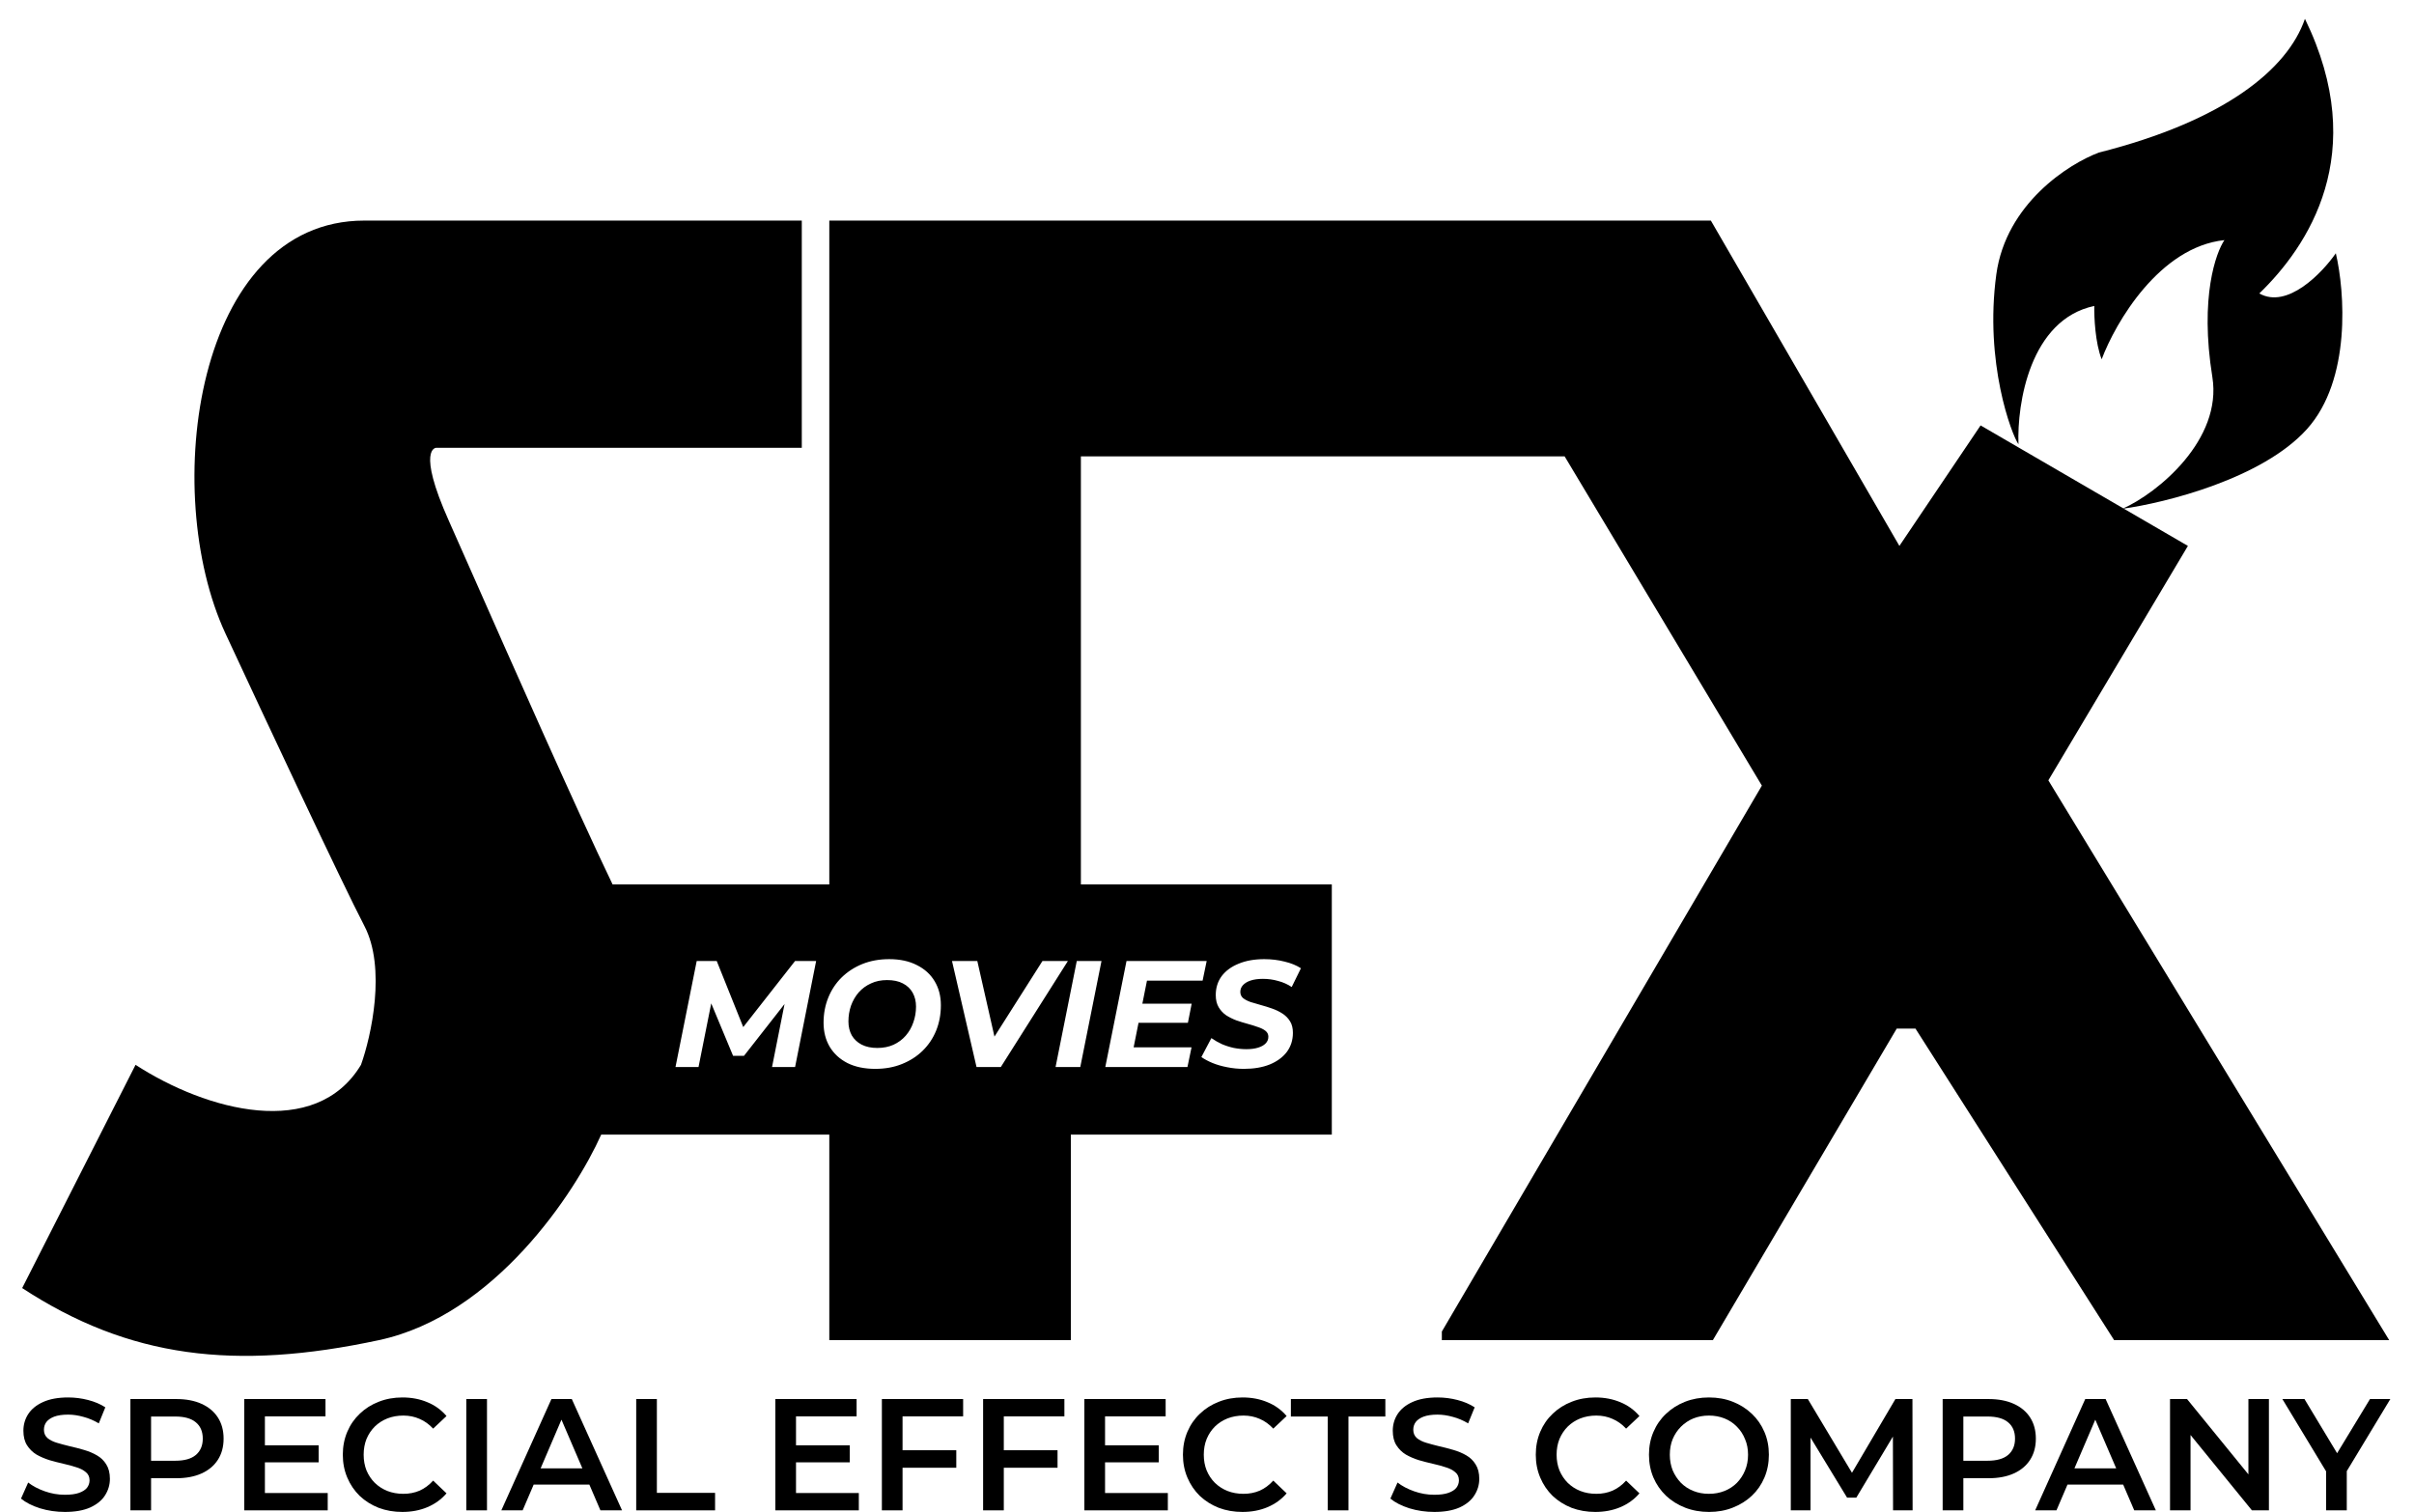 <svg width="91" height="57" viewBox="0 0 91 57" fill="none" xmlns="http://www.w3.org/2000/svg">
<path fill-rule="evenodd" clip-rule="evenodd" d="M74.662 16.038L82.477 20.581L77.216 29.419L90.064 50.522H79.695L72.208 38.779H71.5L64.57 50.522H54.353V50.199L66.417 29.618L58.981 17.204H40.746V33.342H50.205V42.776H40.367V50.522H31.262V42.776H22.663C21.684 44.969 18.641 49.588 14.291 50.522C8.853 51.689 4.857 51.192 0.836 48.56L5.11 40.144C7.791 41.882 11.898 42.986 13.608 40.144C13.996 39.06 14.564 36.495 13.735 34.906C12.905 33.317 9.899 26.895 8.499 23.883C6.013 18.532 7.372 8.316 13.735 8.316L30.225 8.316V16.882H16.443C16.443 16.882 15.69 16.882 16.921 19.637C17.108 20.055 17.408 20.735 17.783 21.582C19.201 24.793 21.685 30.415 23.092 33.342H31.262V8.316H64.494L71.601 20.581L74.662 16.038ZM26.264 36.229L25.464 40.228H26.332L26.811 37.827L27.635 39.805H28.046L29.575 37.852L29.103 40.228H29.972L30.766 36.229H29.972L28.018 38.721L27.018 36.229H26.264ZM31.949 40.079C32.242 40.224 32.591 40.296 32.994 40.296C33.364 40.296 33.699 40.236 34 40.114C34.305 39.992 34.566 39.824 34.783 39.611C35.004 39.394 35.173 39.141 35.291 38.851C35.409 38.558 35.468 38.24 35.468 37.897C35.468 37.554 35.39 37.253 35.234 36.994C35.078 36.731 34.853 36.528 34.56 36.383C34.27 36.234 33.924 36.16 33.52 36.16C33.151 36.16 32.813 36.221 32.509 36.343C32.208 36.465 31.947 36.634 31.726 36.851C31.509 37.065 31.341 37.318 31.223 37.611C31.105 37.901 31.046 38.217 31.046 38.56C31.046 38.902 31.124 39.205 31.28 39.468C31.437 39.727 31.659 39.931 31.949 40.079ZM33.68 39.388C33.501 39.468 33.299 39.508 33.074 39.508C32.842 39.508 32.644 39.466 32.48 39.382C32.32 39.298 32.196 39.182 32.109 39.034C32.025 38.882 31.983 38.706 31.983 38.508C31.983 38.299 32.016 38.101 32.08 37.914C32.149 37.724 32.246 37.556 32.372 37.411C32.501 37.267 32.655 37.154 32.834 37.074C33.013 36.99 33.215 36.949 33.44 36.949C33.676 36.949 33.874 36.99 34.034 37.074C34.198 37.158 34.322 37.276 34.406 37.428C34.489 37.577 34.531 37.75 34.531 37.948C34.531 38.158 34.497 38.358 34.428 38.548C34.364 38.735 34.268 38.901 34.143 39.045C34.017 39.19 33.863 39.304 33.68 39.388ZM35.887 36.229L36.812 40.228H37.727L40.257 36.229H39.298L37.488 39.08L36.841 36.229H35.887ZM40.591 36.229L39.791 40.228H40.723L41.523 36.229H40.591ZM42.919 38.56L42.734 39.485H44.917L44.763 40.228H41.666L42.466 36.229H45.488L45.334 36.971H43.237L43.063 37.84H44.922L44.78 38.56H42.919ZM46.259 40.234C46.465 40.276 46.676 40.296 46.893 40.296C47.266 40.296 47.59 40.241 47.864 40.131C48.142 40.017 48.357 39.858 48.51 39.657C48.662 39.451 48.738 39.211 48.738 38.937C48.738 38.761 48.702 38.617 48.63 38.502C48.557 38.384 48.462 38.287 48.344 38.211C48.226 38.135 48.096 38.072 47.956 38.023C47.815 37.973 47.674 37.929 47.533 37.891C47.392 37.853 47.262 37.815 47.144 37.777C47.026 37.735 46.931 37.685 46.859 37.628C46.79 37.567 46.756 37.489 46.756 37.394C46.756 37.299 46.788 37.215 46.853 37.143C46.922 37.067 47.019 37.008 47.144 36.966C47.274 36.924 47.428 36.903 47.607 36.903C47.805 36.903 47.998 36.929 48.184 36.983C48.371 37.032 48.54 37.108 48.693 37.211L49.041 36.503C48.87 36.392 48.664 36.309 48.424 36.252C48.184 36.191 47.929 36.16 47.658 36.16C47.289 36.16 46.967 36.217 46.693 36.331C46.419 36.442 46.206 36.598 46.053 36.8C45.905 37.002 45.83 37.24 45.83 37.514C45.83 37.697 45.867 37.849 45.939 37.971C46.011 38.093 46.105 38.194 46.219 38.274C46.337 38.35 46.466 38.415 46.607 38.468C46.752 38.518 46.895 38.562 47.036 38.6C47.177 38.638 47.304 38.678 47.419 38.72C47.537 38.758 47.632 38.805 47.704 38.862C47.777 38.919 47.813 38.994 47.813 39.085C47.813 39.184 47.779 39.268 47.71 39.337C47.645 39.405 47.55 39.459 47.424 39.497C47.302 39.535 47.156 39.554 46.984 39.554C46.828 39.554 46.672 39.538 46.516 39.508C46.36 39.474 46.209 39.426 46.065 39.365C45.924 39.3 45.79 39.224 45.665 39.137L45.288 39.851C45.402 39.931 45.541 40.005 45.705 40.074C45.872 40.142 46.057 40.196 46.259 40.234Z" fill="black"/>
<path d="M79.226 13.545C78.983 12.93 78.939 11.948 78.948 11.534C76.52 12.051 76.031 15.225 76.09 16.748C75.837 16.4 74.8 13.669 75.255 10.343C75.62 7.681 77.987 6.172 79.125 5.75C83.839 4.558 86.232 2.622 86.889 0.71C89.368 5.799 86.99 9.3 85.169 11.063C86.222 11.659 87.53 10.301 88.053 9.548C88.39 10.98 88.644 14.31 86.965 16.177C85.286 18.044 81.629 18.958 80.01 19.181C81.35 18.585 83.778 16.574 83.399 14.216C82.912 11.191 83.542 9.507 83.854 9.052C81.406 9.31 79.749 12.155 79.226 13.545Z" fill="black"/>
<path d="M2.447 57C2.119 57 1.806 56.954 1.506 56.862C1.206 56.766 0.968 56.644 0.792 56.497L1.062 55.891C1.23 56.023 1.438 56.133 1.686 56.221C1.933 56.309 2.187 56.353 2.447 56.353C2.667 56.353 2.845 56.329 2.98 56.281C3.116 56.233 3.216 56.169 3.28 56.089C3.344 56.005 3.376 55.911 3.376 55.807C3.376 55.679 3.33 55.577 3.238 55.502C3.146 55.422 3.026 55.36 2.879 55.316C2.735 55.268 2.573 55.224 2.393 55.184C2.217 55.144 2.039 55.098 1.859 55.046C1.684 54.99 1.522 54.92 1.374 54.836C1.23 54.748 1.112 54.632 1.02 54.488C0.928 54.345 0.882 54.161 0.882 53.937C0.882 53.709 0.942 53.501 1.062 53.313C1.186 53.122 1.372 52.97 1.62 52.858C1.871 52.742 2.189 52.684 2.573 52.684C2.825 52.684 3.074 52.716 3.322 52.78C3.57 52.844 3.786 52.936 3.97 53.056L3.724 53.661C3.536 53.549 3.342 53.467 3.142 53.415C2.943 53.359 2.751 53.331 2.567 53.331C2.351 53.331 2.175 53.358 2.039 53.409C1.907 53.461 1.81 53.529 1.746 53.613C1.686 53.697 1.656 53.793 1.656 53.901C1.656 54.029 1.7 54.133 1.788 54.213C1.879 54.289 1.997 54.349 2.141 54.392C2.289 54.437 2.453 54.48 2.633 54.524C2.813 54.564 2.99 54.61 3.166 54.662C3.346 54.714 3.508 54.782 3.652 54.866C3.8 54.95 3.918 55.064 4.006 55.208C4.097 55.352 4.143 55.533 4.143 55.753C4.143 55.977 4.081 56.185 3.958 56.377C3.838 56.565 3.652 56.716 3.4 56.832C3.148 56.944 2.831 57 2.447 57Z" fill="black"/>
<path d="M4.916 56.94V52.744H6.643C7.014 52.744 7.332 52.804 7.596 52.924C7.863 53.044 8.069 53.216 8.213 53.439C8.357 53.663 8.429 53.929 8.429 54.237C8.429 54.544 8.357 54.81 8.213 55.034C8.069 55.258 7.863 55.43 7.596 55.55C7.332 55.669 7.014 55.729 6.643 55.729H5.348L5.695 55.364V56.94H4.916ZM5.695 55.447L5.348 55.07H6.607C6.95 55.07 7.208 54.998 7.38 54.854C7.556 54.706 7.644 54.5 7.644 54.237C7.644 53.969 7.556 53.763 7.38 53.619C7.208 53.475 6.95 53.403 6.607 53.403H5.348L5.695 53.02V55.447Z" fill="black"/>
<path d="M9.926 54.488H12.012V55.13H9.926V54.488ZM9.986 56.287H12.354V56.94H9.207V52.744H12.27V53.397H9.986V56.287Z" fill="black"/>
<path d="M15.165 57C14.845 57 14.548 56.948 14.272 56.844C14 56.736 13.762 56.587 13.559 56.395C13.359 56.199 13.203 55.969 13.091 55.705C12.979 55.442 12.923 55.154 12.923 54.842C12.923 54.53 12.979 54.243 13.091 53.979C13.203 53.715 13.361 53.487 13.565 53.295C13.768 53.1 14.006 52.95 14.278 52.846C14.55 52.738 14.848 52.684 15.171 52.684C15.515 52.684 15.829 52.744 16.112 52.864C16.396 52.98 16.636 53.154 16.832 53.385L16.328 53.859C16.176 53.695 16.006 53.573 15.819 53.493C15.631 53.409 15.427 53.367 15.207 53.367C14.987 53.367 14.786 53.403 14.602 53.475C14.422 53.547 14.264 53.649 14.128 53.781C13.996 53.913 13.892 54.069 13.816 54.249C13.745 54.428 13.709 54.626 13.709 54.842C13.709 55.058 13.745 55.256 13.816 55.436C13.892 55.615 13.996 55.771 14.128 55.903C14.264 56.035 14.422 56.137 14.602 56.209C14.786 56.281 14.987 56.317 15.207 56.317C15.427 56.317 15.631 56.277 15.819 56.197C16.006 56.113 16.176 55.987 16.328 55.819L16.832 56.299C16.636 56.527 16.396 56.7 16.112 56.82C15.829 56.94 15.513 57 15.165 57Z" fill="black"/>
<path d="M17.578 56.94V52.744H18.358V56.94H17.578Z" fill="black"/>
<path d="M18.899 56.94L20.787 52.744H21.555L23.449 56.94H22.634L21.009 53.158H21.321L19.702 56.94H18.899ZM19.768 55.969L19.978 55.358H22.244L22.454 55.969H19.768Z" fill="black"/>
<path d="M23.983 56.94V52.744H24.762V56.281H26.956V56.94H23.983Z" fill="black"/>
<path d="M29.947 54.488H32.033V55.13H29.947V54.488ZM30.007 56.287H32.375V56.94H29.228V52.744H32.291V53.397H30.007V56.287Z" fill="black"/>
<path d="M33.957 54.674H36.049V55.334H33.957V54.674ZM34.023 56.94H33.244V52.744H36.307V53.397H34.023V56.94Z" fill="black"/>
<path d="M37.774 54.674H39.866V55.334H37.774V54.674ZM37.84 56.94H37.06V52.744H40.124V53.397H37.84V56.94Z" fill="black"/>
<path d="M41.597 54.488H43.683V55.13H41.597V54.488ZM41.657 56.287H44.024V56.94H40.877V52.744H43.941V53.397H41.657V56.287Z" fill="black"/>
<path d="M46.835 57C46.516 57 46.218 56.948 45.942 56.844C45.67 56.736 45.433 56.587 45.229 56.395C45.029 56.199 44.873 55.969 44.761 55.705C44.649 55.442 44.593 55.154 44.593 54.842C44.593 54.53 44.649 54.243 44.761 53.979C44.873 53.715 45.031 53.487 45.235 53.295C45.439 53.1 45.676 52.95 45.948 52.846C46.22 52.738 46.518 52.684 46.841 52.684C47.185 52.684 47.499 52.744 47.782 52.864C48.066 52.98 48.306 53.154 48.502 53.385L47.998 53.859C47.846 53.695 47.677 53.573 47.489 53.493C47.301 53.409 47.097 53.367 46.877 53.367C46.657 53.367 46.456 53.403 46.272 53.475C46.092 53.547 45.934 53.649 45.798 53.781C45.666 53.913 45.562 54.069 45.487 54.249C45.415 54.428 45.379 54.626 45.379 54.842C45.379 55.058 45.415 55.256 45.487 55.436C45.562 55.615 45.666 55.771 45.798 55.903C45.934 56.035 46.092 56.137 46.272 56.209C46.456 56.281 46.657 56.317 46.877 56.317C47.097 56.317 47.301 56.277 47.489 56.197C47.677 56.113 47.846 55.987 47.998 55.819L48.502 56.299C48.306 56.527 48.066 56.7 47.782 56.82C47.499 56.94 47.183 57 46.835 57Z" fill="black"/>
<path d="M50.053 56.94V53.403H48.662V52.744H52.223V53.403H50.832V56.94H50.053Z" fill="black"/>
<path d="M54.068 57C53.74 57 53.426 56.954 53.126 56.862C52.827 56.766 52.589 56.644 52.413 56.497L52.683 55.891C52.851 56.023 53.059 56.133 53.306 56.221C53.554 56.309 53.808 56.353 54.068 56.353C54.287 56.353 54.465 56.329 54.601 56.281C54.737 56.233 54.837 56.169 54.901 56.089C54.965 56.005 54.997 55.911 54.997 55.807C54.997 55.679 54.951 55.577 54.859 55.502C54.767 55.422 54.647 55.36 54.499 55.316C54.355 55.268 54.194 55.224 54.014 55.184C53.838 55.144 53.66 55.098 53.48 55.046C53.304 54.99 53.142 54.92 52.995 54.836C52.851 54.748 52.733 54.632 52.641 54.488C52.549 54.345 52.503 54.161 52.503 53.937C52.503 53.709 52.563 53.501 52.683 53.313C52.807 53.122 52.993 52.97 53.24 52.858C53.492 52.742 53.81 52.684 54.194 52.684C54.445 52.684 54.695 52.716 54.943 52.78C55.191 52.844 55.406 52.936 55.59 53.056L55.344 53.661C55.157 53.549 54.963 53.467 54.763 53.415C54.563 53.359 54.371 53.331 54.188 53.331C53.972 53.331 53.796 53.358 53.66 53.409C53.528 53.461 53.43 53.529 53.366 53.613C53.306 53.697 53.276 53.793 53.276 53.901C53.276 54.029 53.32 54.133 53.408 54.213C53.5 54.289 53.618 54.349 53.762 54.392C53.91 54.437 54.074 54.48 54.253 54.524C54.433 54.564 54.611 54.61 54.787 54.662C54.967 54.714 55.129 54.782 55.273 54.866C55.42 54.95 55.538 55.064 55.626 55.208C55.718 55.352 55.764 55.533 55.764 55.753C55.764 55.977 55.702 56.185 55.578 56.377C55.458 56.565 55.273 56.716 55.021 56.832C54.769 56.944 54.451 57 54.068 57Z" fill="black"/>
<path d="M60.136 57C59.816 57 59.518 56.948 59.242 56.844C58.971 56.736 58.733 56.587 58.529 56.395C58.329 56.199 58.173 55.969 58.062 55.705C57.95 55.442 57.894 55.154 57.894 54.842C57.894 54.53 57.95 54.243 58.062 53.979C58.173 53.715 58.331 53.487 58.535 53.295C58.739 53.1 58.977 52.95 59.248 52.846C59.52 52.738 59.818 52.684 60.142 52.684C60.485 52.684 60.799 52.744 61.083 52.864C61.367 52.98 61.606 53.154 61.802 53.385L61.299 53.859C61.147 53.695 60.977 53.573 60.789 53.493C60.601 53.409 60.397 53.367 60.178 53.367C59.958 53.367 59.756 53.403 59.572 53.475C59.392 53.547 59.234 53.649 59.099 53.781C58.967 53.913 58.863 54.069 58.787 54.249C58.715 54.428 58.679 54.626 58.679 54.842C58.679 55.058 58.715 55.256 58.787 55.436C58.863 55.615 58.967 55.771 59.099 55.903C59.234 56.035 59.392 56.137 59.572 56.209C59.756 56.281 59.958 56.317 60.178 56.317C60.397 56.317 60.601 56.277 60.789 56.197C60.977 56.113 61.147 55.987 61.299 55.819L61.802 56.299C61.606 56.527 61.367 56.7 61.083 56.82C60.799 56.94 60.483 57 60.136 57Z" fill="black"/>
<path d="M64.427 57C64.1 57 63.798 56.946 63.522 56.838C63.246 56.73 63.007 56.581 62.803 56.389C62.599 56.193 62.441 55.965 62.329 55.705C62.217 55.442 62.161 55.154 62.161 54.842C62.161 54.53 62.217 54.245 62.329 53.985C62.441 53.721 62.599 53.493 62.803 53.301C63.007 53.106 63.246 52.954 63.522 52.846C63.798 52.738 64.097 52.684 64.421 52.684C64.749 52.684 65.049 52.738 65.32 52.846C65.596 52.954 65.836 53.106 66.04 53.301C66.243 53.493 66.401 53.721 66.513 53.985C66.625 54.245 66.681 54.53 66.681 54.842C66.681 55.154 66.625 55.442 66.513 55.705C66.401 55.969 66.243 56.197 66.04 56.389C65.836 56.581 65.596 56.73 65.32 56.838C65.049 56.946 64.751 57 64.427 57ZM64.421 56.317C64.633 56.317 64.829 56.281 65.009 56.209C65.189 56.137 65.344 56.035 65.476 55.903C65.608 55.767 65.71 55.611 65.782 55.436C65.858 55.256 65.896 55.058 65.896 54.842C65.896 54.626 65.858 54.431 65.782 54.255C65.71 54.075 65.608 53.919 65.476 53.787C65.344 53.651 65.189 53.547 65.009 53.475C64.829 53.403 64.633 53.367 64.421 53.367C64.209 53.367 64.014 53.403 63.834 53.475C63.658 53.547 63.502 53.651 63.366 53.787C63.234 53.919 63.13 54.075 63.054 54.255C62.983 54.431 62.947 54.626 62.947 54.842C62.947 55.054 62.983 55.25 63.054 55.43C63.13 55.609 63.234 55.767 63.366 55.903C63.498 56.035 63.654 56.137 63.834 56.209C64.014 56.281 64.209 56.317 64.421 56.317Z" fill="black"/>
<path d="M67.507 56.94V52.744H68.149L69.983 55.807H69.647L71.451 52.744H72.093L72.099 56.94H71.362L71.356 53.901H71.511L69.977 56.461H69.629L68.071 53.901H68.251V56.94H67.507Z" fill="black"/>
<path d="M73.232 56.94V52.744H74.959C75.33 52.744 75.648 52.804 75.912 52.924C76.18 53.044 76.385 53.216 76.529 53.439C76.673 53.663 76.745 53.929 76.745 54.237C76.745 54.544 76.673 54.81 76.529 55.034C76.385 55.258 76.18 55.43 75.912 55.55C75.648 55.669 75.33 55.729 74.959 55.729H73.664L74.012 55.364V56.94H73.232ZM74.012 55.447L73.664 55.07H74.923C75.266 55.07 75.524 54.998 75.696 54.854C75.872 54.706 75.96 54.5 75.96 54.237C75.96 53.969 75.872 53.763 75.696 53.619C75.524 53.475 75.266 53.403 74.923 53.403H73.664L74.012 53.02V55.447Z" fill="black"/>
<path d="M76.719 56.94L78.607 52.744H79.375L81.269 56.94H80.454L78.829 53.158H79.141L77.522 56.94H76.719ZM77.588 55.969L77.798 55.358H80.064L80.274 55.969H77.588Z" fill="black"/>
<path d="M81.803 56.94V52.744H82.444L85.076 55.975H84.758V52.744H85.531V56.94H84.89L82.258 53.709H82.576V56.94H81.803Z" fill="black"/>
<path d="M87.687 56.94V55.28L87.861 55.759L86.038 52.744H86.871L88.334 55.172H87.867L89.341 52.744H90.108L88.286 55.759L88.466 55.28V56.94H87.687Z" fill="black"/>
</svg>
